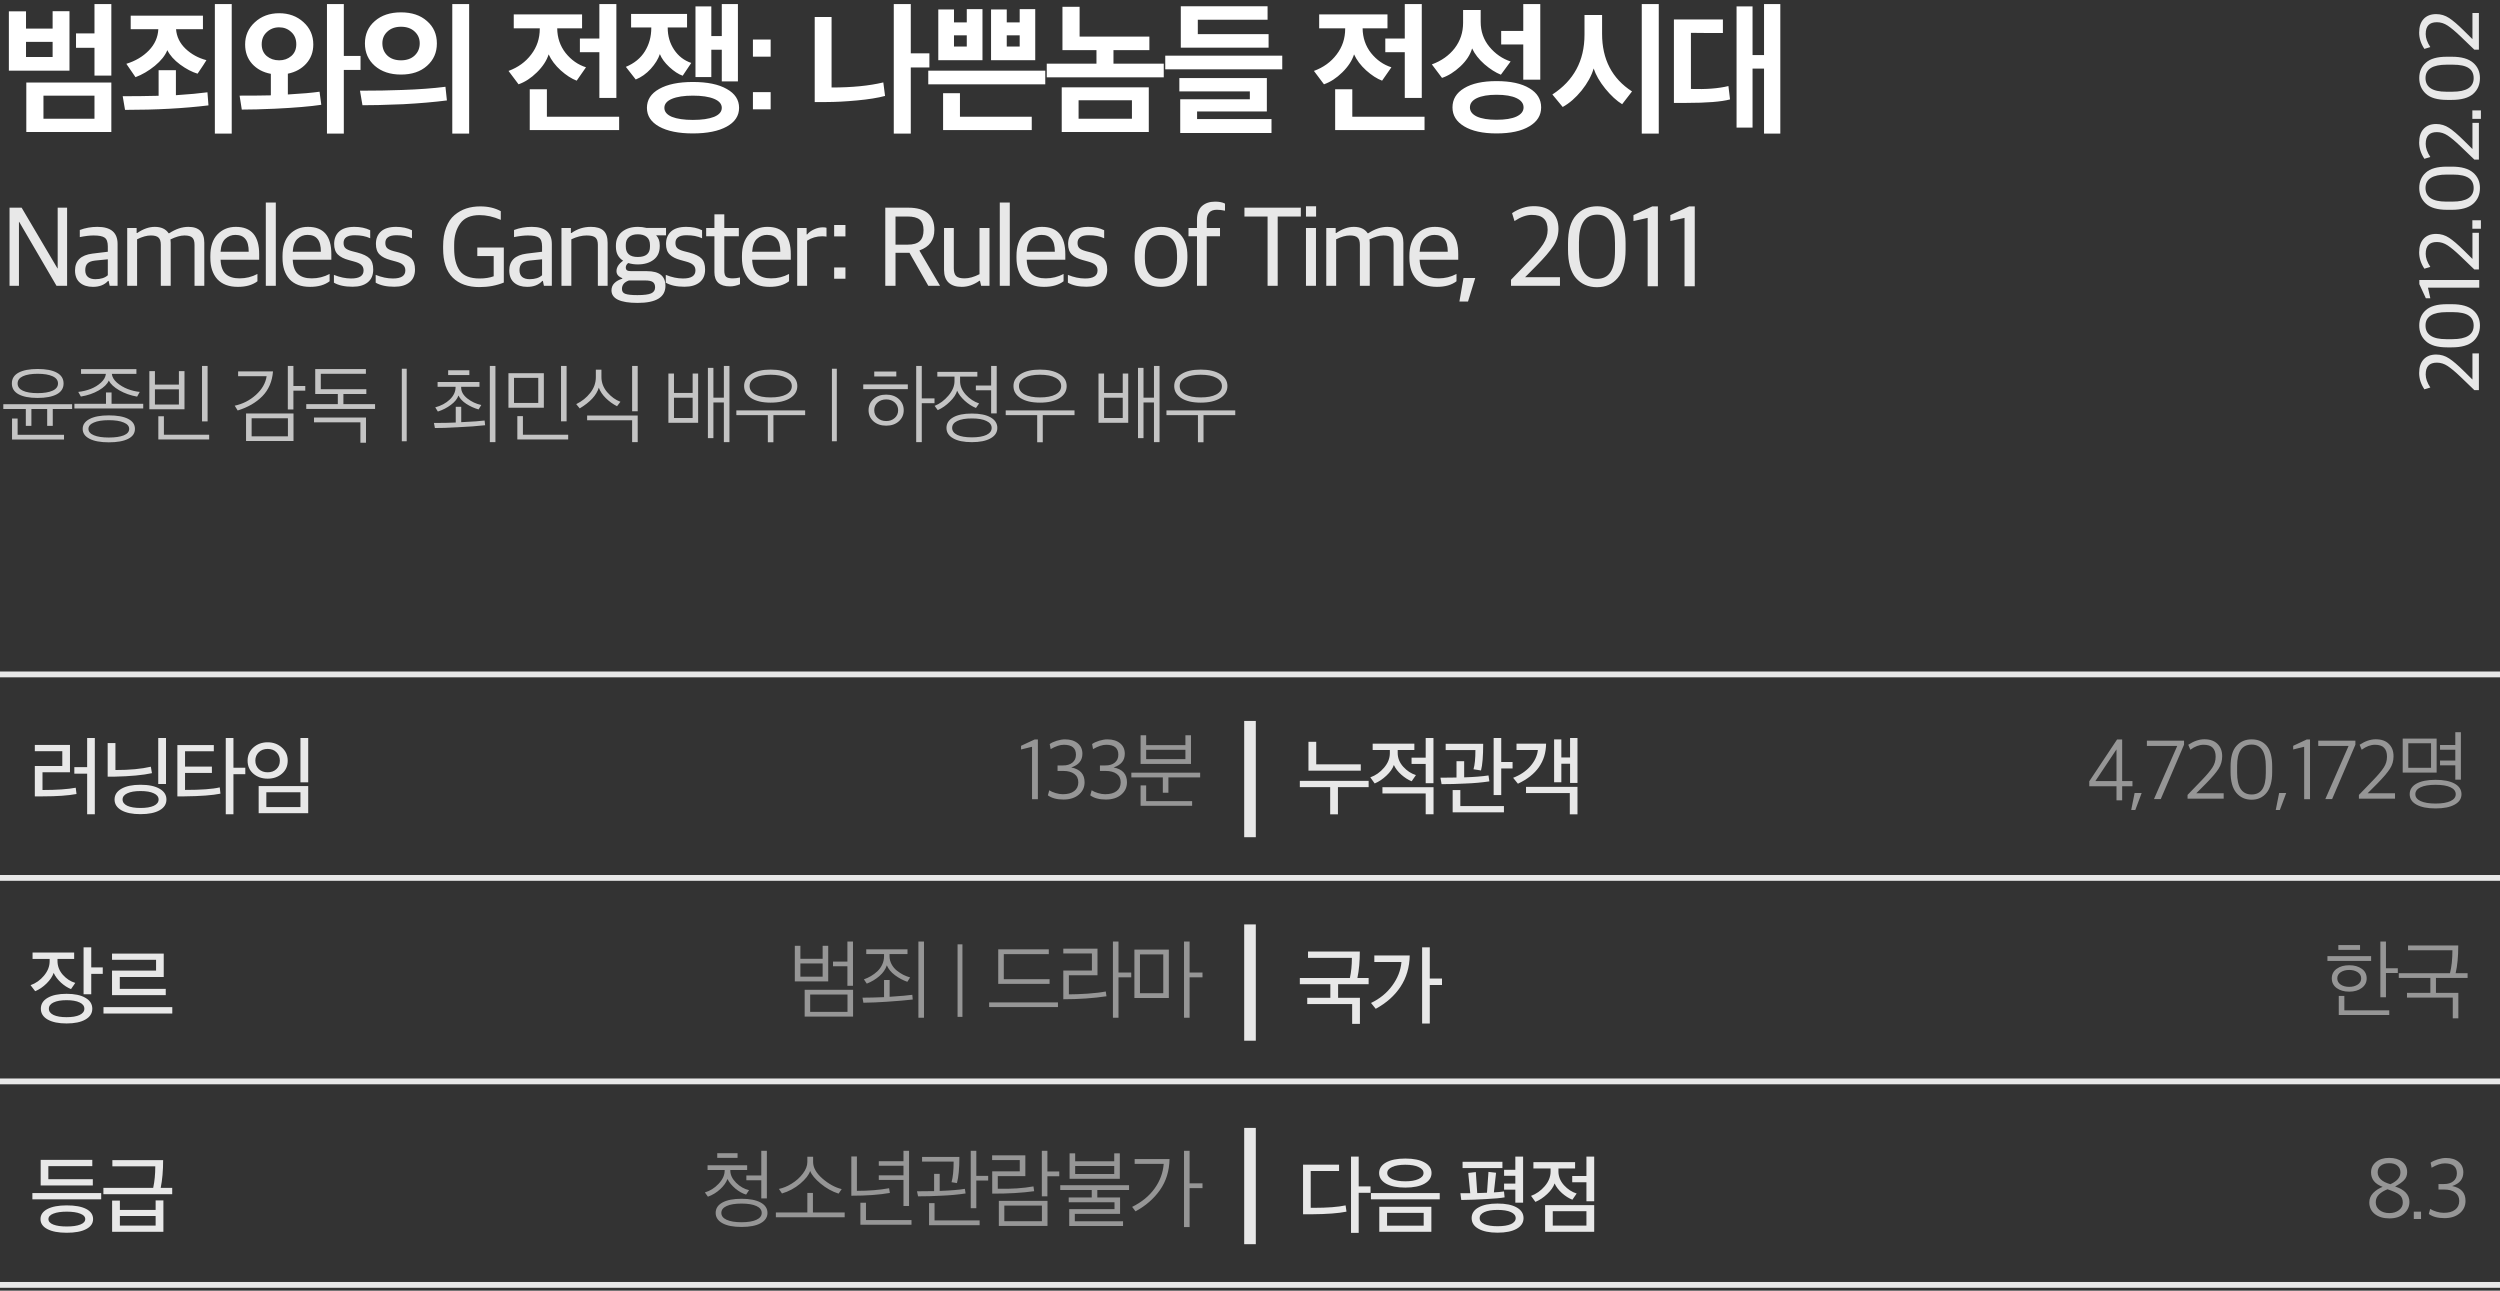 <svg width="430" height="222" viewBox="0 0 430 222" fill="none" xmlns="http://www.w3.org/2000/svg">
<rect x="0" y="0" width="430" height="222" fill="#333333" stroke="none"/>
<path d="M426.37 67.1L425.59 67.1L423.19 64.79C422.31 63.95 421.58 63.34 421 62.96C420.41 62.57 419.795 62.375 419.155 62.375C418.495 62.375 418.01 62.54 417.7 62.87C417.38 63.2 417.22 63.715 417.22 64.415C417.22 65.105 417.485 65.85 418.015 66.65L416.995 66.965C416.395 66.065 416.095 65.13 416.095 64.16C416.095 63.14 416.355 62.355 416.875 61.805C417.395 61.255 418.11 60.98 419.02 60.98C419.83 60.98 420.575 61.205 421.255 61.655C421.925 62.095 422.755 62.805 423.745 63.785L425.26 65.285L425.26 60.785L426.37 60.785L426.37 67.1ZM426.55 55.997C426.55 57.127 426.155 58.037 425.365 58.727C424.565 59.407 423.345 59.747 421.705 59.747L420.91 59.747C419.24 59.747 418.025 59.397 417.265 58.697C416.495 57.997 416.11 57.092 416.11 55.982C416.11 54.892 416.49 54.012 417.25 53.342C418 52.662 419.2 52.322 420.85 52.322L421.72 52.322C423.36 52.322 424.575 52.662 425.365 53.342C426.155 54.012 426.55 54.897 426.55 55.997ZM425.47 55.997C425.47 55.227 425.185 54.652 424.615 54.272C424.045 53.882 423.135 53.687 421.885 53.687L420.85 53.687C418.41 53.687 417.19 54.452 417.19 55.982C417.19 57.552 418.375 58.337 420.745 58.337L421.81 58.337C424.25 58.337 425.47 57.557 425.47 55.997ZM426.43 49.475L417.61 49.475L418.015 51.305L417.25 51.305L416.125 48.875L416.125 48.155L426.43 48.155L426.43 49.475ZM426.37 46.352L425.59 46.352L423.19 44.042C422.31 43.202 421.58 42.592 421 42.212C420.41 41.822 419.795 41.627 419.155 41.627C418.495 41.627 418.01 41.792 417.7 42.122C417.38 42.452 417.22 42.967 417.22 43.667C417.22 44.357 417.485 45.102 418.015 45.902L416.995 46.217C416.395 45.317 416.095 44.382 416.095 43.412C416.095 42.392 416.355 41.607 416.875 41.057C417.395 40.507 418.11 40.232 419.02 40.232C419.83 40.232 420.575 40.457 421.255 40.907C421.925 41.347 422.755 42.057 423.745 43.037L425.26 44.537L425.26 40.037L426.37 40.037L426.37 46.352ZM426.715 39.344L425.245 39.344L425.245 37.889L426.715 37.889L426.715 39.344ZM426.55 32.337C426.55 33.467 426.155 34.377 425.365 35.067C424.565 35.747 423.345 36.087 421.705 36.087L420.91 36.087C419.24 36.087 418.025 35.737 417.265 35.037C416.495 34.337 416.11 33.432 416.11 32.322C416.11 31.232 416.49 30.352 417.25 29.682C418 29.002 419.2 28.662 420.85 28.662L421.72 28.662C423.36 28.662 424.575 29.002 425.365 29.682C426.155 30.352 426.55 31.237 426.55 32.337ZM425.47 32.337C425.47 31.567 425.185 30.992 424.615 30.612C424.045 30.222 423.135 30.027 421.885 30.027L420.85 30.027C418.41 30.027 417.19 30.792 417.19 32.322C417.19 33.892 418.375 34.677 420.745 34.677L421.81 34.677C424.25 34.677 425.47 33.897 425.47 32.337ZM426.37 27.45L425.59 27.45L423.19 25.14C422.31 24.3 421.58 23.69 421 23.31C420.41 22.92 419.795 22.725 419.155 22.725C418.495 22.725 418.01 22.89 417.7 23.22C417.38 23.55 417.22 24.065 417.22 24.765C417.22 25.455 417.485 26.2 418.015 27L416.995 27.315C416.395 26.415 416.095 25.48 416.095 24.51C416.095 23.49 416.355 22.705 416.875 22.155C417.395 21.605 418.11 21.33 419.02 21.33C419.83 21.33 420.575 21.555 421.255 22.005C421.925 22.445 422.755 23.155 423.745 24.135L425.26 25.635L425.26 21.135L426.37 21.135L426.37 27.45ZM426.715 20.442L425.245 20.442L425.245 18.987L426.715 18.987L426.715 20.442ZM426.55 13.434C426.55 14.565 426.155 15.475 425.365 16.165C424.565 16.845 423.345 17.184 421.705 17.184L420.91 17.184C419.24 17.184 418.025 16.834 417.265 16.134C416.495 15.434 416.11 14.53 416.11 13.419C416.11 12.329 416.49 11.45 417.25 10.78C418 10.1 419.2 9.759 420.85 9.759L421.72 9.759C423.36 9.759 424.575 10.1 425.365 10.78C426.155 11.45 426.55 12.335 426.55 13.434ZM425.47 13.434C425.47 12.665 425.185 12.089 424.615 11.71C424.045 11.319 423.135 11.124 421.885 11.124L420.85 11.124C418.41 11.124 417.19 11.889 417.19 13.419C417.19 14.989 418.375 15.774 420.745 15.774L421.81 15.774C424.25 15.774 425.47 14.995 425.47 13.434ZM426.37 8.547L425.59 8.547L423.19 6.237C422.31 5.397 421.58 4.787 421 4.407C420.41 4.017 419.795 3.822 419.155 3.822C418.495 3.822 418.01 3.987 417.7 4.317C417.38 4.647 417.22 5.162 417.22 5.862C417.22 6.552 417.485 7.297 418.015 8.097L416.995 8.412C416.395 7.512 416.095 6.577 416.095 5.607C416.095 4.587 416.355 3.802 416.875 3.252C417.395 2.702 418.11 2.427 419.02 2.427C419.83 2.427 420.575 2.652 421.255 3.102C421.925 3.542 422.755 4.252 423.745 5.232L425.26 6.732L425.26 2.232L426.37 2.232L426.37 8.547Z" fill="#E8E8E8"/>
<path d="M19.15 22.7H4.525V14.2H19.15V22.7ZM16.25 20.425V16.45H7.475V20.425H16.25ZM19.15 13H16.25V8.225H13.075V5.75H16.25V0.7H19.15V13ZM11.95 12.15H1.525V1.95H4.475V4.925H9.05V1.925H11.95V12.15ZM9.05 9.8V7.2H4.475V9.8H9.05ZM34.906 5.025H30.281C30.381 6.308 30.922 7.425 31.906 8.375C32.906 9.325 34.106 9.983 35.506 10.35C35.273 10.75 34.764 11.525 33.981 12.675C33.031 12.392 32.031 11.867 30.981 11.1C29.948 10.333 29.214 9.508 28.781 8.625C28.414 9.542 27.698 10.442 26.631 11.325C25.564 12.192 24.456 12.842 23.306 13.275L21.731 10.975C23.297 10.492 24.589 9.725 25.606 8.675C26.622 7.625 27.164 6.408 27.231 5.025H22.481V2.7H34.906V5.025ZM39.856 0.7V22.975H36.956V0.7H39.856ZM35.856 18.125C31.639 18.642 26.856 18.9 21.506 18.9C21.456 18.633 21.389 18.242 21.306 17.725C21.223 17.192 21.156 16.8 21.106 16.55C23.223 16.55 25.281 16.525 27.281 16.475V12.075H30.256V16.375C32.523 16.225 34.331 16.058 35.681 15.875L35.856 18.125ZM55.262 18.025C53.412 18.308 50.745 18.533 47.262 18.7C45.012 18.8 43.12 18.85 41.587 18.85L41.212 16.45C43.612 16.45 45.403 16.433 46.587 16.4V12.7C45.253 12.45 44.178 11.875 43.362 10.975C42.562 10.075 42.162 8.967 42.162 7.65C42.162 6.117 42.72 4.842 43.837 3.825C44.953 2.792 46.345 2.275 48.012 2.275C49.678 2.275 51.07 2.783 52.187 3.8C53.32 4.817 53.887 6.1 53.887 7.65C53.887 8.95 53.478 10.05 52.662 10.95C51.862 11.833 50.812 12.408 49.512 12.675V16.25C51.878 16.117 53.695 15.958 54.962 15.775L55.262 18.025ZM59.137 0.7V9.625H62.012V12.025H59.137V22.975H56.237V0.7H59.137ZM45.012 7.625C45.012 8.475 45.303 9.15 45.887 9.65C46.47 10.133 47.178 10.375 48.012 10.375C48.828 10.375 49.52 10.133 50.087 9.65C50.67 9.15 50.962 8.475 50.962 7.625C50.962 6.725 50.67 6.017 50.087 5.5C49.52 4.967 48.828 4.7 48.012 4.7C47.178 4.7 46.47 4.975 45.887 5.525C45.303 6.058 45.012 6.758 45.012 7.625ZM65.768 7.45C65.768 8.3 66.051 9 66.618 9.55C67.201 10.1 67.984 10.375 68.968 10.375C69.951 10.375 70.734 10.1 71.318 9.55C71.901 9 72.193 8.3 72.193 7.45C72.193 6.633 71.901 5.958 71.318 5.425C70.734 4.875 69.951 4.6 68.968 4.6C68.001 4.6 67.226 4.875 66.643 5.425C66.059 5.958 65.768 6.633 65.768 7.45ZM80.693 0.7V22.975H77.793V0.7H80.693ZM62.768 7.475C62.768 5.892 63.334 4.608 64.468 3.625C65.601 2.625 67.101 2.125 68.968 2.125C70.834 2.125 72.326 2.625 73.443 3.625C74.576 4.608 75.143 5.892 75.143 7.475C75.143 9.042 74.576 10.325 73.443 11.325C72.326 12.325 70.834 12.825 68.968 12.825C67.118 12.825 65.618 12.325 64.468 11.325C63.334 10.325 62.768 9.042 62.768 7.475ZM76.868 17.275C74.668 17.558 72.159 17.775 69.343 17.925C66.009 18.058 63.676 18.117 62.343 18.1L61.918 15.6C64.651 15.6 67.068 15.558 69.168 15.475C72.068 15.375 74.551 15.192 76.618 14.925L76.868 17.275ZM88.366 4.875V2.475H100.116V4.875H95.841C95.858 6.492 96.341 7.908 97.291 9.125C98.257 10.325 99.424 11.142 100.791 11.575L99.191 13.875C98.308 13.542 97.391 12.95 96.441 12.1C95.507 11.25 94.816 10.333 94.366 9.35C94.032 10.417 93.358 11.45 92.341 12.45C91.341 13.433 90.291 14.117 89.191 14.5L87.466 12.2C89.099 11.6 90.399 10.658 91.366 9.375C92.349 8.092 92.841 6.617 92.841 4.95V4.875H88.366ZM106.016 16.85H103.091V8.975H99.741V6.625H103.091V0.7H106.016V16.85ZM106.491 22.375H91.116V15.35H94.066V20.075H106.491V22.375ZM127.122 18.55C127.122 19.917 126.413 20.992 124.997 21.775C123.58 22.558 121.638 22.95 119.172 22.95C116.722 22.95 114.788 22.558 113.372 21.775C111.972 20.992 111.272 19.917 111.272 18.55C111.272 17.167 111.972 16.083 113.372 15.3C114.788 14.5 116.722 14.1 119.172 14.1C121.655 14.1 123.597 14.5 124.997 15.3C126.413 16.083 127.122 17.167 127.122 18.55ZM126.922 14H124.147V8.55H122.347V13.25H119.622V1.1H122.347V6.2H124.147V0.7H126.922V14ZM118.172 4.725H114.847V4.775C114.847 6.192 115.213 7.45 115.947 8.55C116.68 9.65 117.663 10.408 118.897 10.825L117.422 13.025C116.705 12.775 115.938 12.275 115.122 11.525C114.322 10.775 113.78 10.033 113.497 9.3C113.213 10.15 112.688 11 111.922 11.85C111.155 12.683 110.297 13.292 109.347 13.675L107.647 11.5C109.097 10.9 110.188 10.008 110.922 8.825C111.655 7.642 112.022 6.3 112.022 4.8V4.725H108.547V2.4H118.172V4.725ZM122.822 20.1C123.705 19.733 124.147 19.217 124.147 18.55C124.147 17.883 123.705 17.367 122.822 17C121.938 16.633 120.722 16.45 119.172 16.45C117.655 16.45 116.455 16.633 115.572 17C114.705 17.367 114.272 17.883 114.272 18.55C114.272 19.217 114.705 19.733 115.572 20.1C116.455 20.45 117.655 20.625 119.172 20.625C120.722 20.625 121.938 20.45 122.822 20.1ZM129.503 9.75V6.8H132.553V9.75H129.503ZM129.503 18.8V15.85H132.553V18.8H129.503ZM156.655 0.7V9.175H159.855V11.6H156.655V22.975H153.73V0.7H156.655ZM152.23 16.5C150.997 16.833 149.389 17.092 147.405 17.275C145.439 17.458 143.689 17.55 142.155 17.55H140.13V2.925H143.03V15.05C146.547 15.05 149.514 14.758 151.93 14.175L152.23 16.5ZM179.786 14.5H159.661V12.15H179.786V14.5ZM177.461 22.375H162.211V16.025H165.111V20.075H177.461V22.375ZM168.986 10.35H161.386V1.625H164.086V3.85H166.286V1.575H168.986V10.35ZM166.286 8V6.075H164.086V8H166.286ZM178.061 10.35H170.461V1.625H173.161V3.85H175.386V1.575H178.061V10.35ZM175.386 8V6.075H173.161V8H175.386ZM197.592 22.7H182.617V15.025H197.592V22.7ZM197.692 8.625H191.517V10.95H200.167V13.3H180.042V10.95H188.592V8.625H182.742V1.175H185.692V6.3H197.692V8.625ZM194.692 20.425V17.25H185.517V20.425H194.692ZM218.198 8.2H203.098V1.075H218.023V3.4H206.023V5.875H218.198V8.2ZM220.548 11.925H200.423V9.575H220.548V11.925ZM218.698 22.875H202.998V17.075H214.973V15.725H202.848V13.425H217.898V19.175H205.898V20.475H218.698V22.875ZM226.896 4.875V2.475H238.646V4.875H234.371C234.388 6.492 234.871 7.908 235.821 9.125C236.788 10.325 237.954 11.142 239.321 11.575L237.721 13.875C236.838 13.542 235.921 12.95 234.971 12.1C234.038 11.25 233.346 10.333 232.896 9.35C232.563 10.417 231.888 11.45 230.871 12.45C229.871 13.433 228.821 14.117 227.721 14.5L225.996 12.2C227.629 11.6 228.929 10.658 229.896 9.375C230.879 8.092 231.371 6.617 231.371 4.95V4.875H226.896ZM244.546 16.85H241.621V8.975H238.271V6.625H241.621V0.7H244.546V16.85ZM245.021 22.375H229.646V15.35H232.596V20.075H245.021V22.375ZM264.927 13.7H262.002V7.65H258.202V5.325H262.002V0.7H264.927V13.7ZM259.827 10.575L258.152 12.85C257.235 12.483 256.294 11.883 255.327 11.05C254.36 10.2 253.652 9.292 253.202 8.325C252.885 9.425 252.21 10.458 251.177 11.425C250.16 12.375 249.11 13.033 248.027 13.4L246.277 11.075C247.927 10.475 249.235 9.55 250.202 8.3C251.169 7.033 251.652 5.575 251.652 3.925V1.725H254.677V3.775C254.677 5.408 255.177 6.833 256.177 8.05C257.194 9.267 258.41 10.108 259.827 10.575ZM265.077 18.475C265.077 19.842 264.402 20.925 263.052 21.725C261.702 22.542 259.819 22.95 257.402 22.95C255.035 22.95 253.177 22.542 251.827 21.725C250.494 20.925 249.827 19.842 249.827 18.475C249.827 17.075 250.494 15.975 251.827 15.175C253.16 14.358 255.019 13.95 257.402 13.95C259.819 13.95 261.702 14.358 263.052 15.175C264.402 15.975 265.077 17.075 265.077 18.475ZM257.402 16.3C255.969 16.3 254.844 16.492 254.027 16.875C253.227 17.258 252.827 17.792 252.827 18.475C252.827 19.142 253.227 19.667 254.027 20.05C254.844 20.417 255.969 20.6 257.402 20.6C258.885 20.6 260.027 20.417 260.827 20.05C261.644 19.667 262.052 19.142 262.052 18.475C262.052 17.792 261.644 17.258 260.827 16.875C260.027 16.492 258.885 16.3 257.402 16.3ZM285.308 22.975H282.383V0.7H285.308V22.975ZM280.708 15.725L279.008 17.925C278.058 17.342 277.091 16.45 276.108 15.25C275.141 14.05 274.474 12.892 274.108 11.775C273.741 13.042 273.049 14.308 272.033 15.575C271.016 16.825 269.933 17.767 268.783 18.4L267.008 16.25C270.691 13.867 272.533 10.442 272.533 5.975V2.575H275.558V5.825C275.558 10.208 277.274 13.508 280.708 15.725ZM306.214 22.975H303.414V11.8H301.439V21.95H298.689V1.1H301.439V9.475H303.414V0.7H306.214V22.975ZM290.839 15.3C293.455 15.383 295.605 15.217 297.289 14.8L297.564 17.1C296.08 17.5 293.572 17.7 290.039 17.7H287.914V3.35H296.339V5.675C295.739 5.675 294.822 5.675 293.589 5.675C292.372 5.658 291.455 5.65 290.839 5.65V15.3Z" fill="white"/>
<path d="M0 116L430 116" stroke="#E8E8E8"/>
<path d="M0 186L430 186" stroke="#E8E8E8"/>
<path d="M0 151L430 151" stroke="#E8E8E8"/>
<path d="M0 221L430 221" stroke="#E8E8E8"/>
<path d="M1.64 49.16V35.72H3.72L9.88 46.16H9.92V35.72H11.54V49.16H9.72L3.3 38.16H3.26V49.16H1.64ZM15.984 49.34C15.05 49.34 14.304 49.1 13.744 48.62C13.184 48.14 12.904 47.44 12.904 46.52C12.904 44.84 13.904 43.873 15.904 43.62L18.544 43.3V42.38C18.544 41.633 18.364 41.133 18.004 40.88C17.657 40.627 17.024 40.5 16.104 40.5C15.45 40.5 14.657 40.593 13.724 40.78V39.56C14.67 39.2 15.684 39.02 16.764 39.02C19.07 39.02 20.224 40 20.224 41.96V49.16H18.864L18.684 48.32H18.584C17.97 49 17.104 49.34 15.984 49.34ZM16.404 48.02C17.337 48.02 18.05 47.793 18.544 47.34V44.6L16.344 44.82C15.757 44.887 15.33 45.047 15.064 45.3C14.797 45.553 14.664 45.947 14.664 46.48C14.664 46.987 14.817 47.373 15.124 47.64C15.444 47.893 15.87 48.02 16.404 48.02ZM21.88 49.16V39.22H23.5V40.08H23.599C24.626 39.373 25.633 39.02 26.619 39.02C27.726 39.02 28.52 39.387 29 40.12H29.099C30.22 39.387 31.32 39.02 32.4 39.02C34.226 39.02 35.139 39.933 35.139 41.76V49.16H33.459V42.12C33.459 41.533 33.333 41.12 33.08 40.88C32.826 40.627 32.373 40.5 31.72 40.5C31.053 40.5 30.253 40.727 29.32 41.18C29.346 41.42 29.36 41.613 29.36 41.76V49.16H27.66V42.12C27.66 41.533 27.533 41.12 27.279 40.88C27.026 40.627 26.579 40.5 25.939 40.5C25.246 40.5 24.459 40.72 23.579 41.16V49.16H21.88ZM40.917 49.34C39.371 49.34 38.191 48.9 37.377 48.02C36.578 47.127 36.178 45.9 36.178 44.34V44.04C36.178 42.4 36.591 41.153 37.417 40.3C38.258 39.447 39.304 39.02 40.557 39.02C43.237 39.02 44.578 40.587 44.578 43.72V44.68H37.938C37.991 45.827 38.291 46.647 38.837 47.14C39.384 47.633 40.171 47.88 41.197 47.88C42.304 47.88 43.331 47.627 44.278 47.12V48.38C43.438 49.02 42.318 49.34 40.917 49.34ZM40.477 40.4C39.824 40.4 39.251 40.627 38.758 41.08C38.278 41.52 38.004 42.26 37.938 43.3H42.778C42.778 42.287 42.584 41.553 42.197 41.1C41.824 40.633 41.251 40.4 40.477 40.4ZM45.72 49.16V34.84H47.44V49.16H45.72ZM53.332 49.34C51.785 49.34 50.605 48.9 49.792 48.02C48.992 47.127 48.592 45.9 48.592 44.34V44.04C48.592 42.4 49.005 41.153 49.832 40.3C50.672 39.447 51.718 39.02 52.972 39.02C55.652 39.02 56.992 40.587 56.992 43.72V44.68H50.352C50.405 45.827 50.705 46.647 51.252 47.14C51.798 47.633 52.585 47.88 53.612 47.88C54.718 47.88 55.745 47.627 56.692 47.12V48.38C55.852 49.02 54.732 49.34 53.332 49.34ZM52.892 40.4C52.238 40.4 51.665 40.627 51.172 41.08C50.692 41.52 50.418 42.26 50.352 43.3H55.192C55.192 42.287 54.998 41.553 54.612 41.1C54.238 40.633 53.665 40.4 52.892 40.4ZM60.654 49.32C59.308 49.32 58.234 49.087 57.434 48.62V47.28C58.461 47.693 59.448 47.9 60.394 47.9C61.821 47.9 62.534 47.44 62.534 46.52C62.534 46.12 62.408 45.807 62.154 45.58C61.914 45.34 61.494 45.14 60.894 44.98L59.954 44.72C59.154 44.507 58.541 44.193 58.114 43.78C57.688 43.367 57.474 42.76 57.474 41.96C57.474 41.053 57.761 40.34 58.334 39.82C58.921 39.287 59.794 39.02 60.954 39.02C61.994 39.02 62.901 39.213 63.674 39.6V40.98C62.928 40.633 62.041 40.46 61.014 40.46C59.734 40.46 59.094 40.9 59.094 41.78C59.094 42.18 59.201 42.48 59.414 42.68C59.628 42.88 60.001 43.053 60.534 43.2L61.474 43.44C62.474 43.707 63.174 44.047 63.574 44.46C63.988 44.873 64.194 45.507 64.194 46.36C64.194 47.32 63.881 48.053 63.254 48.56C62.628 49.067 61.761 49.32 60.654 49.32ZM67.838 49.32C66.491 49.32 65.418 49.087 64.618 48.62V47.28C65.645 47.693 66.631 47.9 67.578 47.9C69.005 47.9 69.718 47.44 69.718 46.52C69.718 46.12 69.591 45.807 69.338 45.58C69.098 45.34 68.678 45.14 68.078 44.98L67.138 44.72C66.338 44.507 65.725 44.193 65.298 43.78C64.871 43.367 64.658 42.76 64.658 41.96C64.658 41.053 64.945 40.34 65.518 39.82C66.105 39.287 66.978 39.02 68.138 39.02C69.178 39.02 70.085 39.213 70.858 39.6V40.98C70.111 40.633 69.225 40.46 68.198 40.46C66.918 40.46 66.278 40.9 66.278 41.78C66.278 42.18 66.385 42.48 66.598 42.68C66.811 42.88 67.185 43.053 67.718 43.2L68.658 43.44C69.658 43.707 70.358 44.047 70.758 44.46C71.171 44.873 71.378 45.507 71.378 46.36C71.378 47.32 71.065 48.053 70.438 48.56C69.811 49.067 68.945 49.32 67.838 49.32ZM82.456 49.38C80.496 49.38 78.962 48.833 77.856 47.74C76.762 46.647 76.216 44.98 76.216 42.74V42.34C76.216 41.113 76.389 40.047 76.736 39.14C77.082 38.22 77.562 37.507 78.175 37C78.789 36.48 79.462 36.1 80.195 35.86C80.929 35.62 81.736 35.5 82.615 35.5C83.962 35.5 85.135 35.773 86.135 36.32V37.82C84.895 37.273 83.675 37 82.475 37C80.956 37 79.849 37.48 79.156 38.44C78.462 39.4 78.115 40.613 78.115 42.08V42.7C78.115 44.367 78.436 45.653 79.076 46.56C79.716 47.453 80.862 47.9 82.516 47.9C83.422 47.9 84.222 47.773 84.915 47.52V44.04H82.096V42.58H86.656V48.6C85.389 49.12 83.989 49.38 82.456 49.38ZM90.675 49.34C89.742 49.34 88.995 49.1 88.435 48.62C87.875 48.14 87.595 47.44 87.595 46.52C87.595 44.84 88.595 43.873 90.595 43.62L93.235 43.3V42.38C93.235 41.633 93.055 41.133 92.695 40.88C92.348 40.627 91.715 40.5 90.795 40.5C90.142 40.5 89.348 40.593 88.415 40.78V39.56C89.362 39.2 90.375 39.02 91.455 39.02C93.762 39.02 94.915 40 94.915 41.96V49.16H93.555L93.375 48.32H93.275C92.662 49 91.795 49.34 90.675 49.34ZM91.095 48.02C92.028 48.02 92.742 47.793 93.235 47.34V44.6L91.035 44.82C90.448 44.887 90.022 45.047 89.755 45.3C89.488 45.553 89.355 45.947 89.355 46.48C89.355 46.987 89.508 47.373 89.815 47.64C90.135 47.893 90.562 48.02 91.095 48.02ZM96.571 49.16V39.22H98.191V40.08H98.291C99.278 39.373 100.391 39.02 101.631 39.02C102.618 39.02 103.344 39.24 103.811 39.68C104.278 40.12 104.511 40.813 104.511 41.76V49.16H102.831V42.12C102.831 41.533 102.698 41.12 102.431 40.88C102.164 40.627 101.651 40.5 100.891 40.5C100.078 40.5 99.204 40.72 98.271 41.16V49.16H96.571ZM109.676 52.1C106.676 52.1 105.176 51.38 105.176 49.94C105.176 49.447 105.343 49.033 105.676 48.7C106.023 48.353 106.476 48.1 107.036 47.94V47.84C106.37 47.587 106.036 47.187 106.036 46.64C106.036 45.987 106.416 45.387 107.176 44.84C106.35 44.32 105.936 43.52 105.936 42.44V42.24C105.936 41.24 106.283 40.453 106.976 39.88C107.683 39.307 108.596 39.02 109.716 39.02C110.236 39.02 110.723 39.08 111.176 39.2H114.556V40.48H112.856C113.27 40.907 113.476 41.467 113.476 42.16V42.36C113.476 43.373 113.123 44.147 112.416 44.68C111.723 45.213 110.816 45.48 109.696 45.48C109.11 45.48 108.563 45.4 108.056 45.24C107.776 45.453 107.636 45.707 107.636 46C107.636 46.24 107.71 46.407 107.856 46.5C108.003 46.593 108.243 46.64 108.576 46.64H111.296C113.403 46.64 114.456 47.48 114.456 49.16C114.456 51.12 112.863 52.1 109.676 52.1ZM109.636 50.76C110.756 50.76 111.543 50.66 111.996 50.46C112.45 50.26 112.676 49.913 112.676 49.42C112.676 49.007 112.55 48.707 112.296 48.52C112.043 48.333 111.603 48.24 110.976 48.24H108.176C107.376 48.52 106.976 49.007 106.976 49.7C106.976 50.127 107.17 50.407 107.556 50.54C107.956 50.687 108.65 50.76 109.636 50.76ZM109.696 44.2C111.096 44.2 111.796 43.613 111.796 42.44V42.14C111.796 41.527 111.61 41.067 111.236 40.76C110.863 40.453 110.35 40.3 109.696 40.3C109.043 40.3 108.536 40.46 108.176 40.78C107.816 41.1 107.636 41.54 107.636 42.1V42.4C107.636 43.6 108.323 44.2 109.696 44.2ZM117.736 49.32C116.39 49.32 115.316 49.087 114.516 48.62V47.28C115.543 47.693 116.53 47.9 117.476 47.9C118.903 47.9 119.616 47.44 119.616 46.52C119.616 46.12 119.49 45.807 119.236 45.58C118.996 45.34 118.576 45.14 117.976 44.98L117.036 44.72C116.236 44.507 115.623 44.193 115.196 43.78C114.77 43.367 114.556 42.76 114.556 41.96C114.556 41.053 114.843 40.34 115.416 39.82C116.003 39.287 116.876 39.02 118.036 39.02C119.076 39.02 119.983 39.213 120.756 39.6V40.98C120.01 40.633 119.123 40.46 118.096 40.46C116.816 40.46 116.176 40.9 116.176 41.78C116.176 42.18 116.283 42.48 116.496 42.68C116.71 42.88 117.083 43.053 117.616 43.2L118.556 43.44C119.556 43.707 120.256 44.047 120.656 44.46C121.07 44.873 121.276 45.507 121.276 46.36C121.276 47.32 120.963 48.053 120.336 48.56C119.71 49.067 118.843 49.32 117.736 49.32ZM125.56 49.26C123.773 49.26 122.88 48.447 122.88 46.82V40.64H121.46V39.22H122.88V36.86H124.58V39.22H127.08V40.64H124.58V46.58C124.58 47.06 124.68 47.4 124.88 47.6C125.093 47.787 125.473 47.88 126.02 47.88C126.433 47.88 126.853 47.827 127.28 47.72V48.88C126.693 49.133 126.12 49.26 125.56 49.26ZM132.355 49.34C130.808 49.34 129.628 48.9 128.815 48.02C128.015 47.127 127.615 45.9 127.615 44.34V44.04C127.615 42.4 128.028 41.153 128.855 40.3C129.695 39.447 130.742 39.02 131.995 39.02C134.675 39.02 136.015 40.587 136.015 43.72V44.68H129.375C129.428 45.827 129.728 46.647 130.275 47.14C130.822 47.633 131.608 47.88 132.635 47.88C133.742 47.88 134.768 47.627 135.715 47.12V48.38C134.875 49.02 133.755 49.34 132.355 49.34ZM131.915 40.4C131.262 40.4 130.688 40.627 130.195 41.08C129.715 41.52 129.442 42.26 129.375 43.3H134.215C134.215 42.287 134.022 41.553 133.635 41.1C133.262 40.633 132.688 40.4 131.915 40.4ZM137.118 49.16V39.22H138.738V40.32H138.838C139.118 39.973 139.504 39.687 139.998 39.46C140.504 39.22 141.018 39.1 141.538 39.1C141.818 39.1 142.024 39.127 142.158 39.18V40.7C141.878 40.66 141.624 40.64 141.398 40.64C140.451 40.64 139.591 40.893 138.818 41.4V49.16H137.118ZM143.475 40.66V38.7H145.415V40.66H143.475ZM143.475 47.94V46H145.415V47.94H143.475ZM152.269 49.16V35.72H156.209C159.209 35.72 160.709 36.993 160.709 39.54C160.709 41.287 159.862 42.46 158.169 43.06V43.16L161.689 49.16H159.669L156.429 43.48H154.029V49.16H152.269ZM154.029 42.08H156.109C157.069 42.08 157.762 41.88 158.189 41.48C158.629 41.08 158.849 40.447 158.849 39.58C158.849 38.74 158.629 38.14 158.189 37.78C157.762 37.42 157.062 37.24 156.089 37.24H154.029V42.08ZM165.414 49.34C164.428 49.34 163.674 49.093 163.154 48.6C162.634 48.107 162.374 47.38 162.374 46.42V39.22H164.054V46.14C164.054 46.767 164.188 47.213 164.454 47.48C164.721 47.747 165.208 47.88 165.914 47.88C166.688 47.88 167.541 47.64 168.474 47.16V39.22H170.194V49.16H168.754L168.554 48.3H168.454C167.468 48.993 166.454 49.34 165.414 49.34ZM171.963 49.16V34.84H173.683V49.16H171.963ZM179.574 49.34C178.027 49.34 176.847 48.9 176.034 48.02C175.234 47.127 174.834 45.9 174.834 44.34V44.04C174.834 42.4 175.247 41.153 176.074 40.3C176.914 39.447 177.96 39.02 179.214 39.02C181.894 39.02 183.234 40.587 183.234 43.72V44.68H176.594C176.647 45.827 176.947 46.647 177.494 47.14C178.04 47.633 178.827 47.88 179.854 47.88C180.96 47.88 181.987 47.627 182.934 47.12V48.38C182.094 49.02 180.974 49.34 179.574 49.34ZM179.134 40.4C178.48 40.4 177.907 40.627 177.414 41.08C176.934 41.52 176.66 42.26 176.594 43.3H181.434C181.434 42.287 181.24 41.553 180.854 41.1C180.48 40.633 179.907 40.4 179.134 40.4ZM186.897 49.32C185.55 49.32 184.477 49.087 183.677 48.62V47.28C184.703 47.693 185.69 47.9 186.637 47.9C188.063 47.9 188.777 47.44 188.777 46.52C188.777 46.12 188.65 45.807 188.397 45.58C188.157 45.34 187.737 45.14 187.137 44.98L186.197 44.72C185.397 44.507 184.783 44.193 184.357 43.78C183.93 43.367 183.717 42.76 183.717 41.96C183.717 41.053 184.003 40.34 184.577 39.82C185.163 39.287 186.037 39.02 187.197 39.02C188.237 39.02 189.143 39.213 189.917 39.6V40.98C189.17 40.633 188.283 40.46 187.257 40.46C185.977 40.46 185.337 40.9 185.337 41.78C185.337 42.18 185.443 42.48 185.657 42.68C185.87 42.88 186.243 43.053 186.777 43.2L187.717 43.44C188.717 43.707 189.417 44.047 189.817 44.46C190.23 44.873 190.437 45.507 190.437 46.36C190.437 47.32 190.123 48.053 189.497 48.56C188.87 49.067 188.003 49.32 186.897 49.32ZM199.674 49.34C198.247 49.34 197.134 48.907 196.334 48.04C195.547 47.16 195.154 45.947 195.154 44.4V44.06C195.154 42.513 195.567 41.287 196.394 40.38C197.221 39.473 198.321 39.02 199.694 39.02C201.121 39.02 202.234 39.46 203.034 40.34C203.834 41.22 204.234 42.44 204.234 44V44.32C204.234 45.867 203.814 47.093 202.974 48C202.147 48.893 201.047 49.34 199.674 49.34ZM199.714 47.94C200.594 47.94 201.267 47.647 201.734 47.06C202.214 46.46 202.454 45.607 202.454 44.5V43.96C202.454 41.6 201.521 40.42 199.654 40.42C198.787 40.42 198.114 40.72 197.634 41.32C197.154 41.92 196.914 42.773 196.914 43.88V44.44C196.914 46.773 197.847 47.94 199.714 47.94ZM205.881 49.16V40.64H204.421V39.22H205.881V37.8C205.881 36.76 206.161 35.98 206.721 35.46C207.294 34.94 208.054 34.68 209.001 34.68C209.708 34.68 210.274 34.793 210.701 35.02V36.24C210.208 36.133 209.741 36.08 209.301 36.08C208.141 36.08 207.561 36.7 207.561 37.94V39.22H209.841V40.64H207.561V49.16H205.881ZM218.023 49.16V37.24H214.043V35.72H223.743V37.24H219.763V49.16H218.023ZM224.627 49.16V39.22H226.347V49.16H224.627ZM224.627 37.26V35.48H226.367V37.26H224.627ZM228.118 49.16V39.22H229.738V40.08H229.838C230.864 39.373 231.871 39.02 232.858 39.02C233.964 39.02 234.758 39.387 235.238 40.12H235.338C236.458 39.387 237.558 39.02 238.638 39.02C240.464 39.02 241.378 39.933 241.378 41.76V49.16H239.698V42.12C239.698 41.533 239.571 41.12 239.318 40.88C239.064 40.627 238.611 40.5 237.958 40.5C237.291 40.5 236.491 40.727 235.558 41.18C235.584 41.42 235.598 41.613 235.598 41.76V49.16H233.898V42.12C233.898 41.533 233.771 41.12 233.518 40.88C233.264 40.627 232.818 40.5 232.178 40.5C231.484 40.5 230.698 40.72 229.818 41.16V49.16H228.118ZM247.156 49.34C245.609 49.34 244.429 48.9 243.616 48.02C242.816 47.127 242.416 45.9 242.416 44.34V44.04C242.416 42.4 242.829 41.153 243.656 40.3C244.496 39.447 245.542 39.02 246.796 39.02C249.476 39.02 250.816 40.587 250.816 43.72V44.68H244.176C244.229 45.827 244.529 46.647 245.076 47.14C245.622 47.633 246.409 47.88 247.436 47.88C248.542 47.88 249.569 47.627 250.516 47.12V48.38C249.676 49.02 248.556 49.34 247.156 49.34ZM246.716 40.4C246.062 40.4 245.489 40.627 244.996 41.08C244.516 41.52 244.242 42.26 244.176 43.3H249.016C249.016 42.287 248.822 41.553 248.436 41.1C248.062 40.633 247.489 40.4 246.716 40.4ZM251.019 51.86L251.719 47.82H253.739L252.499 51.86H251.019ZM259.895 49.16V48.12L262.975 44.92C264.095 43.747 264.909 42.773 265.415 42C265.935 41.213 266.195 40.393 266.195 39.54C266.195 38.66 265.975 38.013 265.535 37.6C265.095 37.173 264.409 36.96 263.475 36.96C262.555 36.96 261.562 37.313 260.495 38.02L260.075 36.66C261.275 35.86 262.522 35.46 263.815 35.46C265.175 35.46 266.222 35.807 266.955 36.5C267.689 37.193 268.055 38.147 268.055 39.36C268.055 40.44 267.755 41.433 267.155 42.34C266.569 43.233 265.622 44.34 264.315 45.66L262.315 47.68H268.315V49.16H259.895ZM274.699 49.4C273.193 49.4 271.979 48.873 271.059 47.82C270.153 46.753 269.699 45.127 269.699 42.94V41.88C269.699 39.653 270.166 38.033 271.099 37.02C272.033 35.993 273.239 35.48 274.719 35.48C276.173 35.48 277.346 35.987 278.239 37C279.146 38 279.599 39.6 279.599 41.8V42.96C279.599 45.147 279.146 46.767 278.239 47.82C277.346 48.873 276.166 49.4 274.699 49.4ZM274.699 47.96C275.726 47.96 276.493 47.58 276.999 46.82C277.519 46.06 277.779 44.847 277.779 43.18V41.8C277.779 38.547 276.759 36.92 274.719 36.92C272.626 36.92 271.579 38.5 271.579 41.66V43.08C271.579 46.333 272.619 47.96 274.699 47.96ZM283.396 49.24V37.48L280.956 38.02V37L284.196 35.5H285.156V49.24H283.396ZM289.739 49.24V37.48L287.299 38.02V37L290.539 35.5H291.499V49.24H289.739Z" fill="#E8E8E8"/>
<path d="M16.31 140.05H14.99V133.075H12.785V131.95H14.99V126.94H16.31V140.05ZM13.025 135.49L13.16 136.57C11.71 136.84 9.78 136.975 7.37 136.975H5.99V131.755H10.715V129.205H5.99V128.125H12.035V132.835H7.31V135.88C9.75 135.88 11.655 135.75 13.025 135.49ZM28.553 134.845H27.218V126.94H28.553V134.845ZM25.944 131.875L26.139 132.985C24.569 133.325 22.428 133.525 19.718 133.585H18.518V127.81H19.854V132.445C22.303 132.445 24.334 132.255 25.944 131.875ZM28.628 137.515C28.628 138.305 28.238 138.92 27.459 139.36C26.678 139.81 25.578 140.035 24.159 140.035C22.759 140.035 21.663 139.81 20.873 139.36C20.093 138.91 19.703 138.295 19.703 137.515C19.703 136.735 20.093 136.12 20.873 135.67C21.663 135.21 22.759 134.98 24.159 134.98C25.578 134.98 26.678 135.21 27.459 135.67C28.238 136.12 28.628 136.735 28.628 137.515ZM26.453 138.595C27.003 138.335 27.279 137.975 27.279 137.515C27.279 137.055 27.003 136.7 26.453 136.45C25.913 136.19 25.148 136.06 24.159 136.06C23.198 136.06 22.444 136.19 21.893 136.45C21.354 136.7 21.084 137.055 21.084 137.515C21.084 137.975 21.354 138.335 21.893 138.595C22.444 138.845 23.198 138.97 24.159 138.97C25.148 138.97 25.913 138.845 26.453 138.595ZM31.827 135.865C34.597 135.865 36.587 135.72 37.797 135.43L37.917 136.51C36.547 136.79 34.487 136.945 31.737 136.975H30.507V128.155H36.777V129.22H31.827V131.86H36.447V132.94H31.827V135.865ZM40.152 126.94V132.055H42.192V133.165H40.152V140.05H38.832V126.94H40.152ZM53.011 134.56H51.675V126.94H53.011V134.56ZM53.011 139.87H44.49V135.205H53.011V139.87ZM51.675 138.82V136.27H45.81V138.82H51.675ZM46.035 127.675C46.995 127.675 47.81 127.975 48.48 128.575C49.151 129.165 49.486 129.92 49.486 130.84C49.486 131.76 49.156 132.505 48.495 133.075C47.836 133.645 47.016 133.93 46.035 133.93C45.066 133.93 44.245 133.645 43.575 133.075C42.916 132.505 42.586 131.76 42.586 130.84C42.586 129.92 42.916 129.165 43.575 128.575C44.245 127.975 45.066 127.675 46.035 127.675ZM46.035 128.815C45.416 128.815 44.906 129.005 44.505 129.385C44.115 129.765 43.92 130.245 43.92 130.825C43.92 131.415 44.115 131.9 44.505 132.28C44.906 132.65 45.416 132.835 46.035 132.835C46.656 132.835 47.16 132.65 47.55 132.28C47.941 131.91 48.136 131.43 48.136 130.84C48.136 130.25 47.941 129.765 47.55 129.385C47.17 129.005 46.666 128.815 46.035 128.815Z" fill="#E8E8E8"/>
<path d="M15.875 173.5C15.875 174.29 15.48 174.91 14.69 175.36C13.91 175.81 12.83 176.035 11.45 176.035C10.07 176.035 8.985 175.81 8.195 175.36C7.415 174.91 7.025 174.29 7.025 173.5C7.025 172.7 7.415 172.075 8.195 171.625C8.985 171.165 10.07 170.935 11.45 170.935C12.83 170.935 13.91 171.165 14.69 171.625C15.48 172.075 15.875 172.7 15.875 173.5ZM5.6 164.935V163.84H12.755V164.935H9.89V165.295C9.89 166.175 10.195 166.965 10.805 167.665C11.425 168.355 12.14 168.82 12.95 169.06L12.215 170.125C11.615 169.885 11.035 169.51 10.475 169C9.915 168.48 9.5 167.925 9.23 167.335C9.02 167.955 8.61 168.565 8 169.165C7.39 169.765 6.74 170.205 6.05 170.485L5.255 169.45C6.155 169.13 6.925 168.585 7.565 167.815C8.215 167.035 8.54 166.205 8.54 165.325V164.935H5.6ZM14.51 173.5C14.51 173.03 14.235 172.67 13.685 172.42C13.145 172.16 12.4 172.03 11.45 172.03C10.5 172.03 9.755 172.16 9.215 172.42C8.675 172.67 8.405 173.03 8.405 173.5C8.405 173.96 8.675 174.32 9.215 174.58C9.755 174.83 10.5 174.955 11.45 174.955C12.4 174.955 13.145 174.83 13.685 174.58C14.235 174.32 14.51 173.96 14.51 173.5ZM17.675 167.5H15.695V171.01H14.375V162.94H15.695V166.39H17.675V167.5ZM28.509 171.16H19.268V166.945H26.843V165.085H19.268V164.02H28.163V168.04H20.604V170.08H28.509V171.16ZM29.634 174.325H17.799V173.23H29.634V174.325Z" fill="#E8E8E8"/>
<path d="M17.405 206.29H5.57V205.21H17.405V206.29ZM16.01 209.68C16.01 210.42 15.615 210.995 14.825 211.405C14.035 211.825 12.92 212.035 11.48 212.035C10.05 212.035 8.94 211.825 8.15 211.405C7.36 210.995 6.965 210.42 6.965 209.68C6.965 208.95 7.36 208.375 8.15 207.955C8.95 207.535 10.06 207.325 11.48 207.325C12.92 207.325 14.035 207.53 14.825 207.94C15.615 208.35 16.01 208.93 16.01 209.68ZM11.48 208.405C10.51 208.405 9.74 208.52 9.17 208.75C8.61 208.97 8.33 209.28 8.33 209.68C8.33 210.09 8.61 210.405 9.17 210.625C9.73 210.845 10.5 210.955 11.48 210.955C12.47 210.955 13.245 210.845 13.805 210.625C14.375 210.405 14.66 210.09 14.66 209.68C14.66 209.28 14.375 208.97 13.805 208.75C13.235 208.52 12.46 208.405 11.48 208.405ZM15.965 203.905H6.995V199.495H15.875V200.575H8.315V202.825H15.965V203.905ZM28.104 211.87H19.284V206.5H20.619V208.105H26.768V206.47H28.104V211.87ZM28.058 199.54C28.058 201.37 27.919 202.96 27.639 204.31H29.619V205.405H17.784V204.31H26.349C26.588 203.2 26.709 201.965 26.709 200.605H19.328V199.54H28.058ZM26.768 210.805V209.155H20.619V210.805H26.768Z" fill="#E8E8E8"/>
<path d="M230.125 140.065H228.79V135.385H223.57V134.305H235.405V135.385H230.125V140.065ZM234.055 132.55H225.055V127.585H226.39V131.47H234.055V132.55ZM236.099 128.995V127.915H243.269V128.995H240.404V129.52C240.404 130.39 240.724 131.18 241.364 131.89C242.004 132.59 242.729 133.065 243.539 133.315L242.804 134.38C242.204 134.14 241.609 133.76 241.019 133.24C240.429 132.71 240.004 132.155 239.744 131.575C239.544 132.185 239.119 132.795 238.469 133.405C237.819 134.015 237.144 134.465 236.444 134.755L235.694 133.705C236.594 133.385 237.379 132.835 238.049 132.055C238.719 131.265 239.054 130.43 239.054 129.55V128.995H236.099ZM237.779 135.4H246.569V140.05H245.219V136.48H237.779V135.4ZM246.554 134.71H245.219V131.395H242.789V130.315H245.219V126.94H246.554V134.71ZM260.162 132.175H258.212V136.75H256.907V126.94H258.212V131.065H260.162V132.175ZM258.677 139.72H249.857V135.895H251.177V138.64H258.677V139.72ZM256.172 134.395C254.862 134.595 253.467 134.72 251.987 134.77C250.667 134.84 249.322 134.875 247.952 134.875L247.757 133.765C248.967 133.765 249.887 133.755 250.517 133.735V130.93H251.837V133.705C253.497 133.655 254.892 133.545 256.022 133.375L256.172 134.395ZM255.107 127.93C255.107 130.06 254.982 131.59 254.732 132.52L253.442 132.31C253.662 131.57 253.772 130.47 253.772 129.01H248.657V127.93H255.107ZM271.326 134.665H270.051V131.365H268.551V134.545H267.306V127.18H268.551V130.285H270.051V126.94H271.326V134.665ZM265.926 127.915C265.896 131.005 264.281 133.3 261.081 134.8L260.256 133.78C261.466 133.32 262.451 132.66 263.211 131.8C263.971 130.93 264.406 129.995 264.516 128.995H260.841V127.915H265.926ZM271.326 140.065H270.006V136.405H262.476V135.34H271.326V140.065Z" fill="#E8E8E8"/>
<path d="M224.845 171.625H228.82V169.285H223.57V168.22H232.18C232.41 167.17 232.525 166.015 232.525 164.755H224.98V163.66H233.89C233.89 165.39 233.75 166.91 233.47 168.22H235.405V169.285H230.155V171.625H233.905V176.11H232.57V172.705H224.845V171.625ZM245.924 162.94V168.31H248.024V169.42H245.924V176.05H244.604V162.94H245.924ZM242.474 164.335C242.434 166.375 241.909 168.165 240.899 169.705C239.889 171.245 238.464 172.515 236.624 173.515L235.814 172.51C237.334 171.78 238.554 170.78 239.474 169.51C240.404 168.24 240.929 166.89 241.049 165.46H236.384V164.335H242.474Z" fill="#E8E8E8"/>
<path d="M225.445 207.745H225.985C228.325 207.745 230.145 207.605 231.445 207.325L231.595 208.405C230.235 208.685 228.235 208.835 225.595 208.855H224.125V200.32H230.32V201.415H225.445V207.745ZM233.695 198.94V204.055H235.735V205.165H233.695V212.05H232.375V198.94H233.695ZM247.634 206.29H235.799V205.21H247.634V206.29ZM246.194 211.87H237.239V207.565H246.194V211.87ZM244.874 210.82V208.615H238.574V210.82H244.874ZM245.024 199.945C245.824 200.395 246.224 201 246.224 201.76C246.224 202.52 245.824 203.13 245.024 203.59C244.224 204.04 243.119 204.265 241.709 204.265C240.299 204.265 239.194 204.04 238.394 203.59C237.604 203.13 237.209 202.52 237.209 201.76C237.209 201 237.604 200.395 238.394 199.945C239.194 199.495 240.299 199.27 241.709 199.27C243.129 199.27 244.234 199.495 245.024 199.945ZM243.989 202.795C244.559 202.535 244.844 202.19 244.844 201.76C244.844 201.33 244.559 200.985 243.989 200.725C243.429 200.465 242.669 200.335 241.709 200.335C240.759 200.335 240.004 200.465 239.444 200.725C238.884 200.985 238.604 201.33 238.604 201.76C238.604 202.19 238.884 202.535 239.444 202.795C240.004 203.055 240.759 203.185 241.709 203.185C242.659 203.185 243.419 203.055 243.989 202.795ZM260.877 207.685C261.657 208.125 262.047 208.735 262.047 209.515C262.047 210.295 261.657 210.905 260.877 211.345C260.097 211.795 258.997 212.02 257.577 212.02C256.177 212.02 255.082 211.795 254.292 211.345C253.512 210.905 253.122 210.295 253.122 209.515C253.122 208.735 253.512 208.125 254.292 207.685C255.082 207.235 256.177 207.01 257.577 207.01C258.997 207.01 260.097 207.235 260.877 207.685ZM261.972 206.86H260.637V204.625H258.702V203.575H260.637V202.24H258.702V201.205H260.637V198.94H261.972V206.86ZM259.872 210.55C260.422 210.3 260.697 209.955 260.697 209.515C260.697 209.075 260.422 208.73 259.872 208.48C259.332 208.23 258.567 208.105 257.577 208.105C256.617 208.105 255.862 208.23 255.312 208.48C254.772 208.73 254.502 209.075 254.502 209.515C254.502 209.955 254.772 210.3 255.312 210.55C255.862 210.79 256.617 210.91 257.577 210.91C258.567 210.91 259.332 210.79 259.872 210.55ZM258.687 204.925L258.792 205.945C258.172 206.065 257.092 206.165 255.552 206.245C254.262 206.325 252.857 206.375 251.337 206.395L251.187 205.225H252.882L252.537 201.745L253.842 201.595L254.082 205.21C254.822 205.19 255.382 205.17 255.762 205.15L256.017 201.565L257.322 201.715L256.947 205.09C257.597 205.06 258.177 205.005 258.687 204.925ZM258.417 200.905H251.562V199.825H258.417V200.905ZM274.201 211.87H265.756V207.28H274.201V211.87ZM263.746 200.98V199.885H270.916V200.98H268.051V201.49C268.051 202.36 268.371 203.15 269.011 203.86C269.651 204.56 270.376 205.035 271.186 205.285L270.451 206.35C269.841 206.11 269.241 205.73 268.651 205.21C268.071 204.68 267.651 204.125 267.391 203.545C267.191 204.155 266.766 204.765 266.116 205.375C265.466 205.985 264.791 206.435 264.091 206.725L263.341 205.69C264.241 205.36 265.026 204.805 265.696 204.025C266.366 203.235 266.701 202.4 266.701 201.52V200.98H263.746ZM272.866 210.805V208.33H267.076V210.805H272.866ZM274.201 206.62H272.866V203.35H270.421V202.27H272.866V198.94H274.201V206.62Z" fill="#E8E8E8"/>
<path d="M9.765 64.095C10.545 64.515 10.935 65.135 10.935 65.955C10.935 66.775 10.545 67.395 9.765 67.815C8.985 68.235 7.885 68.445 6.465 68.445C5.055 68.445 3.965 68.235 3.195 67.815C2.425 67.395 2.04 66.775 2.04 65.955C2.04 65.135 2.425 64.515 3.195 64.095C3.975 63.675 5.07 63.465 6.48 63.465C7.9 63.465 8.995 63.675 9.765 64.095ZM6.48 64.29C5.41 64.29 4.565 64.43 3.945 64.71C3.335 64.99 3.03 65.405 3.03 65.955C3.03 66.505 3.33 66.92 3.93 67.2C4.54 67.48 5.385 67.62 6.465 67.62C7.555 67.62 8.41 67.48 9.03 67.2C9.66 66.92 9.975 66.505 9.975 65.955C9.975 65.405 9.66 64.99 9.03 64.71C8.41 64.43 7.56 64.29 6.48 64.29ZM5.4 73.245H4.44V70.35H0.57V69.525H12.405V70.35H9.075V73.245H8.115V70.35H5.4V73.245ZM11.01 75.6H2.07V71.985H3.03V74.79H11.01V75.6ZM22.038 72.045C22.819 72.445 23.209 73.02 23.209 73.77C23.209 74.52 22.819 75.09 22.038 75.48C21.259 75.88 20.148 76.08 18.709 76.08C17.279 76.08 16.174 75.875 15.393 75.465C14.614 75.065 14.223 74.5 14.223 73.77C14.223 73.05 14.614 72.485 15.393 72.075C16.183 71.655 17.288 71.445 18.709 71.445C20.148 71.445 21.259 71.645 22.038 72.045ZM24.034 67.41L23.584 68.22C22.453 68.02 21.433 67.66 20.523 67.14C19.623 66.62 19.018 66.06 18.709 65.46C18.459 66.06 17.889 66.62 16.998 67.14C16.108 67.66 15.079 68.015 13.909 68.205L13.459 67.41C14.188 67.33 14.899 67.16 15.588 66.9C16.279 66.63 16.873 66.265 17.373 65.805C17.873 65.345 18.154 64.845 18.213 64.305H13.938V63.495H23.463V64.305H19.233C19.294 64.845 19.588 65.35 20.119 65.82C20.659 66.28 21.273 66.645 21.963 66.915C22.654 67.175 23.343 67.34 24.034 67.41ZM18.709 72.27C17.619 72.27 16.764 72.405 16.143 72.675C15.524 72.935 15.213 73.3 15.213 73.77C15.213 74.24 15.524 74.605 16.143 74.865C16.764 75.125 17.619 75.255 18.709 75.255C19.808 75.255 20.669 75.13 21.288 74.88C21.909 74.62 22.218 74.25 22.218 73.77C22.218 73.3 21.909 72.935 21.288 72.675C20.669 72.405 19.808 72.27 18.709 72.27ZM24.634 70.26H12.799V69.45H18.229V67.5H19.189V69.45H24.634V70.26ZM35.707 72.48H34.747V62.94H35.707V72.48ZM35.977 75.585H27.232V71.595H28.192V74.775H35.977V75.585ZM31.732 70.395H25.687V63.84H26.647V66.15H30.772V63.84H31.732V70.395ZM30.772 69.585V66.96H26.647V69.585H30.772ZM52.506 67.2H50.466V70.425H49.506V62.94H50.466V66.39H52.506V67.2ZM50.481 75.855H42.321V71.115H50.481V75.855ZM49.521 75.045V71.94H43.281V75.045H49.521ZM40.956 63.885H46.956C46.816 65.615 46.211 67.03 45.141 68.13C44.071 69.23 42.651 70.055 40.881 70.605L40.371 69.78C41.761 69.48 42.976 68.86 44.016 67.92C45.066 66.97 45.681 65.9 45.861 64.71H40.956V63.885ZM63.01 67.77H59.065V69.51H64.51V70.335H52.675V69.51H58.105V67.77H54.219V63.48H62.934V64.29H55.179V66.945H63.01V67.77ZM54.01 71.82H62.95V76.155H61.989V72.645H54.01V71.82ZM69.113 75.9V63.42H69.953V75.9H69.113ZM75.267 66.525V65.7H82.468V66.525H79.317V66.63C79.317 67.34 79.672 67.975 80.382 68.535C81.093 69.095 81.892 69.47 82.782 69.66L82.317 70.425C81.558 70.205 80.853 69.885 80.203 69.465C79.562 69.045 79.112 68.565 78.853 68.025C78.662 68.595 78.233 69.13 77.562 69.63C76.903 70.13 76.153 70.515 75.312 70.785L74.862 70.065C75.853 69.805 76.683 69.36 77.353 68.73C78.022 68.09 78.358 67.385 78.358 66.615V66.525H75.267ZM85.213 76.05H84.252V62.94H85.213V76.05ZM83.442 73.14C82.103 73.29 80.543 73.405 78.763 73.485C77.073 73.585 75.752 73.63 74.802 73.62L74.638 72.75C76.157 72.75 77.407 72.725 78.388 72.675V69.975H79.332V72.615C81.282 72.525 82.623 72.43 83.353 72.33L83.442 73.14ZM77.082 64.515V63.69H80.728V64.515H77.082ZM97.456 72.465H96.496V62.94H97.456V72.465ZM97.726 75.585H88.981V71.58H89.941V74.775H97.726V75.585ZM93.541 70.125H87.451V64.185H93.541V70.125ZM92.581 69.3V64.995H88.411V69.3H92.581ZM109.685 70.74H108.725V62.94H109.685V70.74ZM106.715 69.105L106.13 69.87C105.42 69.51 104.78 69.05 104.21 68.49C103.64 67.93 103.235 67.325 102.995 66.675C102.605 67.975 101.51 69.165 99.71 70.245L99.11 69.51C100.09 69.03 100.895 68.385 101.525 67.575C102.165 66.765 102.485 65.86 102.485 64.86V63.585H103.445V64.83C103.445 65.81 103.78 66.69 104.45 67.47C105.12 68.25 105.875 68.795 106.715 69.105ZM109.685 76.05H108.725V72.285H100.985V71.475H109.685V76.05ZM120.079 72.72H114.964V64.245H115.924V67.59H119.134V64.245H120.079V72.72ZM125.464 76.05H124.504V69.225H122.704V75.36H121.759V63.27H122.704V68.4H124.504V62.94H125.464V76.05ZM119.134 71.895V68.415H115.924V71.895H119.134ZM135.907 64.35C136.727 64.86 137.137 65.545 137.137 66.405C137.137 67.265 136.727 67.955 135.907 68.475C135.087 68.995 133.967 69.255 132.547 69.255C131.127 69.255 130.012 68.995 129.202 68.475C128.392 67.955 127.987 67.265 127.987 66.405C127.987 65.545 128.392 64.86 129.202 64.35C130.012 63.83 131.127 63.57 132.547 63.57C133.967 63.57 135.087 63.83 135.907 64.35ZM132.547 64.455C131.427 64.455 130.542 64.63 129.892 64.98C129.252 65.33 128.932 65.805 128.932 66.405C128.932 67.015 129.252 67.495 129.892 67.845C130.532 68.185 131.417 68.355 132.547 68.355C133.687 68.355 134.577 68.185 135.217 67.845C135.867 67.495 136.192 67.015 136.192 66.405C136.192 65.805 135.867 65.33 135.217 64.98C134.577 64.63 133.687 64.455 132.547 64.455ZM133.027 76.065H132.067V71.4H126.652V70.59H138.487V71.4H133.027V76.065ZM143.091 75.9V63.42H143.931V75.9H143.091ZM160.735 69.345H158.545V76.05H157.585V62.94H158.545V68.52H160.735V69.345ZM154.165 64.755H150.37V63.9H154.165V64.755ZM156.145 66.93H148.48V66.12H156.145V66.93ZM155.44 70.56C155.44 71.32 155.16 71.955 154.6 72.465C154.04 72.965 153.315 73.215 152.425 73.215C151.535 73.215 150.805 72.965 150.235 72.465C149.675 71.955 149.395 71.32 149.395 70.56C149.395 69.79 149.675 69.15 150.235 68.64C150.795 68.13 151.525 67.875 152.425 67.875C153.315 67.875 154.04 68.13 154.6 68.64C155.16 69.15 155.44 69.79 155.44 70.56ZM153.895 71.895C154.285 71.545 154.48 71.1 154.48 70.56C154.48 70.02 154.285 69.575 153.895 69.225C153.505 68.875 153.015 68.7 152.425 68.7C151.835 68.7 151.345 68.875 150.955 69.225C150.565 69.575 150.37 70.02 150.37 70.56C150.37 71.1 150.565 71.545 150.955 71.895C151.345 72.245 151.835 72.42 152.425 72.42C153.015 72.42 153.505 72.245 153.895 71.895ZM171.539 73.605C171.539 74.365 171.154 74.96 170.384 75.39C169.624 75.83 168.549 76.05 167.159 76.05C165.769 76.05 164.694 75.83 163.934 75.39C163.174 74.96 162.794 74.365 162.794 73.605C162.794 72.835 163.174 72.23 163.934 71.79C164.694 71.35 165.769 71.13 167.159 71.13C168.549 71.13 169.624 71.35 170.384 71.79C171.154 72.23 171.539 72.835 171.539 73.605ZM167.159 71.97C166.089 71.97 165.254 72.115 164.654 72.405C164.064 72.685 163.769 73.085 163.769 73.605C163.769 74.115 164.064 74.515 164.654 74.805C165.254 75.085 166.089 75.225 167.159 75.225C168.229 75.225 169.064 75.085 169.664 74.805C170.264 74.515 170.564 74.115 170.564 73.605C170.564 73.085 170.264 72.685 169.664 72.405C169.074 72.115 168.239 71.97 167.159 71.97ZM161.219 64.77V63.96H168.104V64.77H165.134V65.565C165.134 66.385 165.464 67.16 166.124 67.89C166.794 68.61 167.554 69.11 168.404 69.39L167.864 70.17C167.194 69.9 166.549 69.485 165.929 68.925C165.319 68.365 164.884 67.79 164.624 67.2C164.464 67.8 164.054 68.425 163.394 69.075C162.734 69.725 162.034 70.215 161.294 70.545L160.754 69.81C161.634 69.46 162.424 68.875 163.124 68.055C163.824 67.235 164.174 66.405 164.174 65.565V64.77H161.219ZM170.474 67.125H167.849V66.315H170.474V62.94H171.434V71.1H170.474V67.125ZM182.237 64.35C183.057 64.86 183.467 65.545 183.467 66.405C183.467 67.265 183.057 67.955 182.237 68.475C181.417 68.995 180.297 69.255 178.877 69.255C177.457 69.255 176.342 68.995 175.532 68.475C174.722 67.955 174.317 67.265 174.317 66.405C174.317 65.545 174.722 64.86 175.532 64.35C176.342 63.83 177.457 63.57 178.877 63.57C180.297 63.57 181.417 63.83 182.237 64.35ZM178.877 64.455C177.757 64.455 176.872 64.63 176.222 64.98C175.582 65.33 175.262 65.805 175.262 66.405C175.262 67.015 175.582 67.495 176.222 67.845C176.862 68.185 177.747 68.355 178.877 68.355C180.017 68.355 180.907 68.185 181.547 67.845C182.197 67.495 182.522 67.015 182.522 66.405C182.522 65.805 182.197 65.33 181.547 64.98C180.907 64.63 180.017 64.455 178.877 64.455ZM179.357 76.065H178.397V71.4H172.982V70.59H184.817V71.4H179.357V76.065ZM194.056 72.72H188.941V64.245H189.901V67.59H193.111V64.245H194.056V72.72ZM199.441 76.05H198.481V69.225H196.681V75.36H195.736V63.27H196.681V68.4H198.481V62.94H199.441V76.05ZM193.111 71.895V68.415H189.901V71.895H193.111ZM209.885 64.35C210.705 64.86 211.115 65.545 211.115 66.405C211.115 67.265 210.705 67.955 209.885 68.475C209.065 68.995 207.945 69.255 206.525 69.255C205.105 69.255 203.99 68.995 203.18 68.475C202.37 67.955 201.965 67.265 201.965 66.405C201.965 65.545 202.37 64.86 203.18 64.35C203.99 63.83 205.105 63.57 206.525 63.57C207.945 63.57 209.065 63.83 209.885 64.35ZM206.525 64.455C205.405 64.455 204.52 64.63 203.87 64.98C203.23 65.33 202.91 65.805 202.91 66.405C202.91 67.015 203.23 67.495 203.87 67.845C204.51 68.185 205.395 68.355 206.525 68.355C207.665 68.355 208.555 68.185 209.195 67.845C209.845 67.495 210.17 67.015 210.17 66.405C210.17 65.805 209.845 65.33 209.195 64.98C208.555 64.63 207.665 64.455 206.525 64.455ZM207.005 76.065H206.045V71.4H200.63V70.59H212.465V71.4H207.005V76.065Z" fill="#E8E8E8" fill-opacity="0.8"/>
<path d="M145.753 166.2H143.278V165.39H145.753V161.94H146.713V169.56H145.753V166.2ZM146.728 174.855H138.403V170.25H146.728V174.855ZM145.768 174.045V171.06H139.348V174.045H145.768ZM142.453 168.795H136.708V162.675H137.668V164.91H141.493V162.675H142.453V168.795ZM141.493 167.985V165.72H137.668V167.985H141.493ZM148.996 164.1V163.29H156.091V164.1H153.001V164.46C153.001 164.95 153.116 165.41 153.346 165.84C153.576 166.27 153.876 166.635 154.246 166.935C154.616 167.225 154.991 167.47 155.371 167.67C155.761 167.86 156.151 168.01 156.541 168.12L156.061 168.87C155.311 168.61 154.601 168.23 153.931 167.73C153.261 167.23 152.796 166.665 152.536 166.035C152.316 166.715 151.891 167.33 151.261 167.88C150.631 168.43 149.906 168.865 149.086 169.185L148.591 168.45C149.011 168.3 149.411 168.115 149.791 167.895C150.181 167.665 150.551 167.39 150.901 167.07C151.251 166.74 151.531 166.35 151.741 165.9C151.951 165.45 152.056 164.975 152.056 164.475V164.1H148.996ZM158.926 175.05H157.966V161.94H158.926V175.05ZM156.991 171.915C155.931 172.045 154.426 172.175 152.476 172.305C151.166 172.395 149.841 172.45 148.501 172.47L148.351 171.6C149.391 171.6 150.626 171.57 152.056 171.51V168.555H153.016V171.45C154.966 171.32 156.266 171.205 156.916 171.105L156.991 171.915ZM164.7 174.9V162.42H165.54V174.9H164.7ZM180.529 169.23H171.694V163.29H180.394V164.115H172.654V168.42H180.529V169.23ZM181.969 173.22H170.134V172.41H181.969V173.22ZM194.573 168.105H192.383V175.05H191.423V161.94H192.383V167.28H194.573V168.105ZM190.313 171.36C188.033 171.7 185.558 171.87 182.888 171.87V166.935H187.808V163.995H182.888V163.17H188.768V167.745H183.848V171.03C184.718 171.03 185.788 170.99 187.058 170.91C188.338 170.82 189.383 170.695 190.193 170.535L190.313 171.36ZM201.041 171.66H195.116V163.335H201.041V171.66ZM200.081 170.835V164.16H196.076V170.835H200.081ZM206.831 168.105H204.611V175.05H203.651V161.94H204.611V167.28H206.831V168.105Z" fill="#969696"/>
<path d="M177.511 137.46V128.445L175.621 128.91V128.28L177.961 127.185H178.516V137.46H177.511ZM182.918 137.52C181.788 137.52 180.893 137.28 180.233 136.8L180.473 135.93C180.763 136.12 181.128 136.28 181.568 136.41C182.008 136.54 182.418 136.605 182.798 136.605C183.648 136.605 184.303 136.425 184.763 136.065C185.233 135.705 185.468 135.205 185.468 134.565C185.468 133.925 185.238 133.44 184.778 133.11C184.318 132.77 183.683 132.6 182.873 132.6H181.898V131.655H182.813C183.493 131.665 184.038 131.505 184.448 131.175C184.858 130.845 185.063 130.39 185.063 129.81C185.063 128.67 184.368 128.1 182.978 128.1C182.328 128.1 181.573 128.35 180.713 128.85L180.548 127.98C180.838 127.76 181.243 127.57 181.763 127.41C182.283 127.25 182.753 127.17 183.173 127.17C184.083 127.17 184.808 127.39 185.348 127.83C185.898 128.27 186.173 128.875 186.173 129.645C186.173 130.795 185.533 131.58 184.253 132C185.783 132.3 186.548 133.15 186.548 134.55C186.548 135.42 186.213 136.135 185.543 136.695C184.883 137.245 184.008 137.52 182.918 137.52ZM190.209 137.52C189.079 137.52 188.184 137.28 187.524 136.8L187.764 135.93C188.054 136.12 188.419 136.28 188.859 136.41C189.299 136.54 189.709 136.605 190.089 136.605C190.939 136.605 191.594 136.425 192.054 136.065C192.524 135.705 192.759 135.205 192.759 134.565C192.759 133.925 192.529 133.44 192.069 133.11C191.609 132.77 190.974 132.6 190.164 132.6H189.189V131.655H190.104C190.784 131.665 191.329 131.505 191.739 131.175C192.149 130.845 192.354 130.39 192.354 129.81C192.354 128.67 191.659 128.1 190.269 128.1C189.619 128.1 188.864 128.35 188.004 128.85L187.839 127.98C188.129 127.76 188.534 127.57 189.054 127.41C189.574 127.25 190.044 127.17 190.464 127.17C191.374 127.17 192.099 127.39 192.639 127.83C193.189 128.27 193.464 128.875 193.464 129.645C193.464 130.795 192.824 131.58 191.544 132C193.074 132.3 193.839 133.15 193.839 134.55C193.839 135.42 193.504 136.135 192.834 136.695C192.174 137.245 191.299 137.52 190.209 137.52ZM204.851 131.4H196.181V126.465H197.141V128.16H203.891V126.465H204.851V131.4ZM200.966 136.35H200.006V133.71H194.591V132.9H206.426V133.71H200.966V136.35ZM203.891 130.575V128.97H197.141V130.575H203.891ZM205.046 138.6H196.181V135.09H197.141V137.79H205.046V138.6Z" fill="#969696"/>
<path d="M132.005 208.62C132.005 209.37 131.615 209.96 130.835 210.39C130.055 210.82 128.96 211.035 127.55 211.035C126.13 211.035 125.03 210.82 124.25 210.39C123.48 209.96 123.095 209.37 123.095 208.62C123.095 207.86 123.48 207.265 124.25 206.835C125.03 206.405 126.13 206.19 127.55 206.19C128.96 206.19 130.055 206.405 130.835 206.835C131.615 207.265 132.005 207.86 132.005 208.62ZM130.1 209.805C130.71 209.525 131.015 209.13 131.015 208.62C131.015 208.11 130.71 207.715 130.1 207.435C129.49 207.155 128.64 207.015 127.55 207.015C126.45 207.015 125.595 207.155 124.985 207.435C124.375 207.715 124.07 208.11 124.07 208.62C124.07 209.13 124.375 209.525 124.985 209.805C125.605 210.085 126.46 210.225 127.55 210.225C128.64 210.225 129.49 210.085 130.1 209.805ZM128.84 204.705L128.33 205.47C127.72 205.29 127.11 204.95 126.5 204.45C125.89 203.94 125.43 203.385 125.12 202.785C124.91 203.385 124.49 203.975 123.86 204.555C123.24 205.125 122.54 205.55 121.76 205.83L121.235 205.095C122.115 204.845 122.9 204.355 123.59 203.625C124.29 202.885 124.64 202.13 124.64 201.36V201.24H121.7V200.43H128.51V201.24H125.615V201.345C125.615 202.075 125.95 202.775 126.62 203.445C127.29 204.105 128.03 204.525 128.84 204.705ZM131.9 197.94V206.13H130.94V203.01H128.375V202.185H130.94V197.94H131.9ZM126.86 199.155H123.365V198.345H126.86V199.155ZM144.774 204.525L144.234 205.305C143.124 204.945 142.094 204.37 141.144 203.58C140.194 202.79 139.594 202.065 139.344 201.405C139.134 202.075 138.564 202.805 137.634 203.595C136.704 204.375 135.659 204.935 134.499 205.275L133.974 204.495C134.704 204.345 135.439 204.04 136.179 203.58C136.929 203.12 137.564 202.55 138.084 201.87C138.604 201.19 138.864 200.52 138.864 199.86V198.96H139.854V199.86C139.854 200.83 140.394 201.785 141.474 202.725C142.554 203.655 143.654 204.255 144.774 204.525ZM145.284 209.37H133.449V208.545H138.864V205.185H139.824V208.545H145.284V209.37ZM151.152 200.505V199.725H155.397V197.94H156.357V207.435H155.397V202.95H151.152V202.155H155.397V200.505H151.152ZM153.057 205.185C151.237 205.505 149.027 205.665 146.427 205.665V198.915H147.387V204.825C149.447 204.825 151.292 204.675 152.922 204.375L153.057 205.185ZM156.777 210.66H147.987V206.865H148.947V209.85H156.777V210.66ZM169.966 203.055H167.926V207.81H166.966V197.94H167.926V202.245H169.966V203.055ZM168.496 210.735H159.796V206.94H160.741V209.91H168.496V210.735ZM166.081 205.275C164.771 205.475 163.351 205.605 161.821 205.665C160.591 205.735 159.286 205.77 157.906 205.77L157.726 204.9C159.056 204.9 160.036 204.89 160.666 204.87V201.9H161.626V204.84C163.516 204.77 164.961 204.65 165.961 204.48L166.081 205.275ZM165.016 198.99C165.016 200.95 164.876 202.45 164.596 203.49L163.666 203.34C163.906 202.47 164.026 201.29 164.026 199.8H158.596V198.99H165.016ZM182.194 202.32H180.154V205.77H179.194V197.94H180.154V201.495H182.194V202.32ZM180.169 210.855H171.799V206.55H180.169V210.855ZM179.209 210.045V207.36H172.744V210.045H179.209ZM177.874 204.885C175.804 205.175 173.399 205.315 170.659 205.305V201.465H175.399V199.53H170.644V198.72H176.359V202.29H171.619V204.465C173.969 204.515 176.014 204.38 177.754 204.06L177.874 204.885ZM193.163 210.87H183.908V207.975H191.693V206.79H183.818V205.965H187.778V204.675H182.363V203.85H194.198V204.675H188.738V205.965H192.653V208.785H184.868V210.06H193.163V210.87ZM192.608 202.755H183.968V198.375H184.928V199.74H191.648V198.375H192.608V202.755ZM191.648 201.93V200.55H184.928V201.93H191.648ZM204.611 197.94V203.535H206.831V204.36H204.611V211.05H203.651V197.94H204.611ZM201.161 199.365C201.121 201.415 200.571 203.19 199.511 204.69C198.451 206.19 197.051 207.41 195.311 208.35L194.726 207.585C196.376 206.765 197.661 205.715 198.581 204.435C199.511 203.145 200.036 201.73 200.156 200.19H195.161V199.365H201.161Z" fill="#969696"/>
<path d="M364.036 137.655V135.24H359.356V134.385L364.141 127.185H365.011V134.34H366.781V135.24H365.011V137.655H364.036ZM360.406 134.34H364.036V128.895L360.406 134.34ZM366.567 139.32L367.152 136.395H368.367L367.272 139.32H366.567ZM370.481 137.445L374.486 128.295H369.266V127.395H375.656V128.085L371.651 137.445H370.481ZM376.261 137.37V136.725L378.736 134.16C379.566 133.3 380.166 132.585 380.536 132.015C380.906 131.445 381.091 130.825 381.091 130.155C381.091 129.465 380.921 128.95 380.581 128.61C380.251 128.27 379.731 128.1 379.021 128.1C378.271 128.1 377.511 128.385 376.741 128.955L376.381 128.1C377.341 127.47 378.261 127.155 379.141 127.155C380.121 127.155 380.876 127.42 381.406 127.95C381.946 128.47 382.216 129.18 382.216 130.08C382.216 130.87 382.006 131.59 381.586 132.24C381.176 132.88 380.456 133.725 379.426 134.775L377.761 136.44H382.471V137.37H376.261ZM387.274 137.55C386.194 137.55 385.319 137.155 384.649 136.365C383.989 135.575 383.659 134.375 383.659 132.765V131.88C383.659 130.23 383.994 129.035 384.664 128.295C385.334 127.545 386.209 127.17 387.289 127.17C388.359 127.17 389.214 127.535 389.854 128.265C390.494 128.995 390.814 130.18 390.814 131.82V132.78C390.814 134.39 390.489 135.59 389.839 136.38C389.199 137.16 388.344 137.55 387.274 137.55ZM387.274 136.65C388.084 136.65 388.694 136.355 389.104 135.765C389.514 135.175 389.719 134.24 389.719 132.96V131.79C389.719 129.31 388.909 128.07 387.289 128.07C385.619 128.07 384.784 129.29 384.784 131.73V132.9C384.784 135.4 385.614 136.65 387.274 136.65ZM391.428 139.32L392.013 136.395H393.228L392.133 139.32H391.428ZM396.317 137.46V128.445L394.427 128.91V128.28L396.767 127.185H397.322V137.46H396.317ZM399.953 137.445L403.958 128.295H398.738V127.395H405.128V128.085L401.123 137.445H399.953ZM405.733 137.37V136.725L408.208 134.16C409.038 133.3 409.638 132.585 410.008 132.015C410.378 131.445 410.563 130.825 410.563 130.155C410.563 129.465 410.393 128.95 410.053 128.61C409.723 128.27 409.203 128.1 408.493 128.1C407.743 128.1 406.983 128.385 406.213 128.955L405.853 128.1C406.813 127.47 407.733 127.155 408.613 127.155C409.593 127.155 410.348 127.42 410.878 127.95C411.418 128.47 411.688 129.18 411.688 130.08C411.688 130.87 411.478 131.59 411.058 132.24C410.648 132.88 409.928 133.725 408.898 134.775L407.233 136.44H411.943V137.37H405.733ZM423.376 136.605C423.376 137.365 422.986 137.96 422.206 138.39C421.426 138.83 420.331 139.05 418.921 139.05C417.501 139.05 416.401 138.83 415.621 138.39C414.851 137.96 414.466 137.365 414.466 136.605C414.466 135.835 414.851 135.23 415.621 134.79C416.401 134.35 417.501 134.13 418.921 134.13C420.331 134.13 421.426 134.35 422.206 134.79C422.986 135.23 423.376 135.835 423.376 136.605ZM421.471 135.405C420.871 135.125 420.021 134.985 418.921 134.985C417.821 134.985 416.966 135.125 416.356 135.405C415.746 135.685 415.441 136.085 415.441 136.605C415.441 137.115 415.746 137.51 416.356 137.79C416.976 138.07 417.831 138.21 418.921 138.21C420.011 138.21 420.861 138.07 421.471 137.79C422.081 137.51 422.386 137.115 422.386 136.605C422.386 136.085 422.081 135.685 421.471 135.405ZM419.686 128.955V128.145H422.311V125.94H423.271V134.1H422.311V131.64H419.686V130.815H422.311V128.955H419.686ZM419.101 132.885H413.266V127.035H419.101V132.885ZM418.141 132.06V127.845H414.226V132.06H418.141Z" fill="#969696"/>
<path d="M412.423 167.355H410.383V171.525H409.423V161.94H410.383V166.545H412.423V167.355ZM410.953 174.585H402.268V171.3H403.228V173.775H410.953V174.585ZM405.928 163.38H402.193V162.555H405.928V163.38ZM407.833 165.285H400.318V164.46H407.833V165.285ZM407.068 168.285C407.068 168.965 406.783 169.515 406.213 169.935C405.653 170.355 404.938 170.565 404.068 170.565C403.198 170.565 402.478 170.36 401.908 169.95C401.348 169.53 401.068 168.975 401.068 168.285C401.068 167.585 401.348 167.035 401.908 166.635C402.468 166.225 403.188 166.02 404.068 166.02C404.948 166.02 405.668 166.225 406.228 166.635C406.788 167.035 407.068 167.585 407.068 168.285ZM406.123 168.285C406.123 167.835 405.923 167.48 405.523 167.22C405.123 166.96 404.638 166.83 404.068 166.83C403.488 166.83 402.998 166.96 402.598 167.22C402.208 167.48 402.013 167.835 402.013 168.285C402.013 168.725 402.208 169.08 402.598 169.35C402.998 169.61 403.488 169.74 404.068 169.74C404.638 169.74 405.123 169.61 405.523 169.35C405.923 169.08 406.123 168.725 406.123 168.285ZM414.001 170.775H418.021V168.21H412.591V167.385H421.396C421.676 166.295 421.816 164.98 421.816 163.44H414.181V162.615H422.821C422.821 164.525 422.671 166.115 422.371 167.385H424.426V168.21H418.981V170.775H422.836V175.155H421.876V171.585H414.001V170.775Z" fill="#969696"/>
<path d="M410.97 209.565C409.94 209.565 409.105 209.315 408.465 208.815C407.835 208.305 407.52 207.635 407.52 206.805C407.52 206.195 407.74 205.66 408.18 205.2C408.63 204.74 409.175 204.385 409.815 204.135C408.485 203.645 407.82 202.82 407.82 201.66C407.82 200.93 408.105 200.33 408.675 199.86C409.245 199.39 409.995 199.155 410.925 199.155C411.855 199.155 412.605 199.375 413.175 199.815C413.745 200.255 414.03 200.855 414.03 201.615C414.03 202.165 413.845 202.63 413.475 203.01C413.105 203.38 412.6 203.735 411.96 204.075C413.6 204.615 414.42 205.5 414.42 206.73C414.42 207.54 414.105 208.215 413.475 208.755C412.855 209.295 412.02 209.565 410.97 209.565ZM410.97 208.65C411.62 208.65 412.165 208.485 412.605 208.155C413.055 207.815 413.28 207.38 413.28 206.85C413.28 206.25 413.085 205.8 412.695 205.5C412.305 205.19 411.625 204.875 410.655 204.555C410.075 204.775 409.59 205.07 409.2 205.44C408.82 205.81 408.63 206.26 408.63 206.79C408.63 207.35 408.85 207.8 409.29 208.14C409.73 208.48 410.29 208.65 410.97 208.65ZM411.15 203.685C412.3 203.165 412.875 202.485 412.875 201.645C412.875 201.175 412.705 200.795 412.365 200.505C412.035 200.215 411.555 200.07 410.925 200.07C410.335 200.07 409.86 200.21 409.5 200.49C409.14 200.76 408.96 201.14 408.96 201.63C408.96 202.59 409.69 203.275 411.15 203.685ZM415.174 209.67V208.41H416.419V209.67H415.174ZM420.438 209.52C419.308 209.52 418.413 209.28 417.753 208.8L417.993 207.93C418.283 208.12 418.648 208.28 419.088 208.41C419.528 208.54 419.938 208.605 420.318 208.605C421.168 208.605 421.823 208.425 422.283 208.065C422.753 207.705 422.988 207.205 422.988 206.565C422.988 205.925 422.758 205.44 422.298 205.11C421.838 204.77 421.203 204.6 420.393 204.6H419.418V203.655H420.333C421.013 203.665 421.558 203.505 421.968 203.175C422.378 202.845 422.583 202.39 422.583 201.81C422.583 200.67 421.888 200.1 420.498 200.1C419.848 200.1 419.093 200.35 418.233 200.85L418.068 199.98C418.358 199.76 418.763 199.57 419.283 199.41C419.803 199.25 420.273 199.17 420.693 199.17C421.603 199.17 422.328 199.39 422.868 199.83C423.418 200.27 423.693 200.875 423.693 201.645C423.693 202.795 423.053 203.58 421.773 204C423.303 204.3 424.068 205.15 424.068 206.55C424.068 207.42 423.733 208.135 423.063 208.695C422.403 209.245 421.528 209.52 420.438 209.52Z" fill="#969696"/>
<path d="M215 124V144" stroke="#E8E8E8" stroke-width="2"/>
<path d="M215 159V179" stroke="#E8E8E8" stroke-width="2"/>
<path d="M215 194V214" stroke="#E8E8E8" stroke-width="2"/>
</svg>
